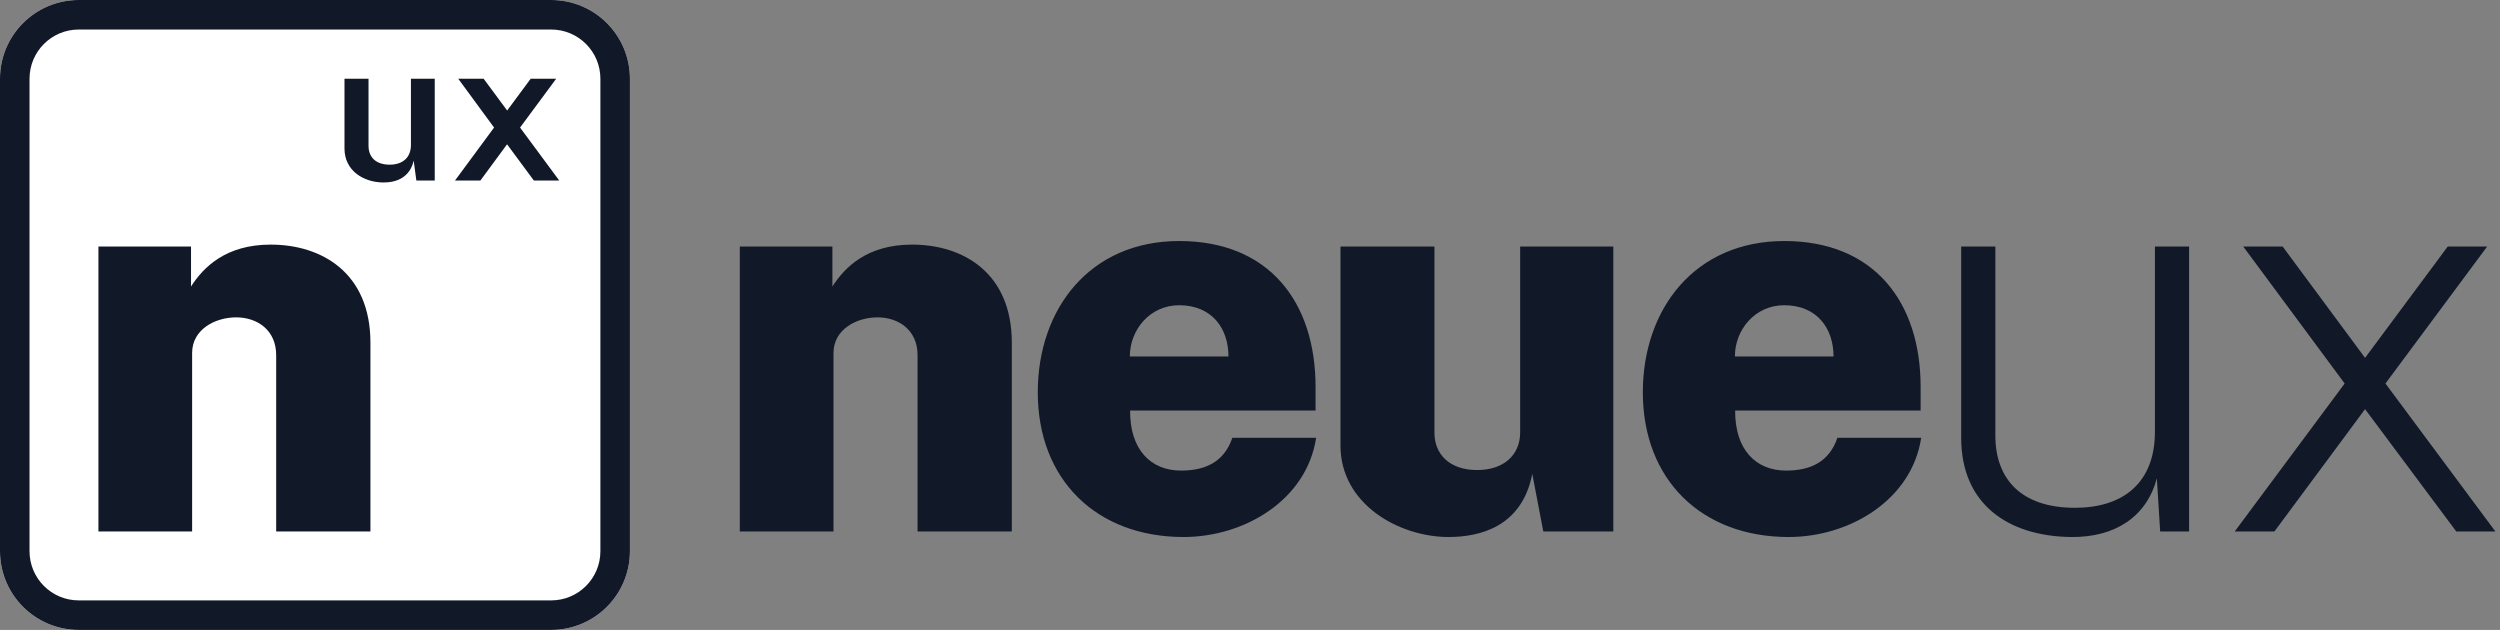 <svg width="127" height="32" viewBox="0 0 127 32" fill="none" xmlns="http://www.w3.org/2000/svg">
<rect x="0" y="0" width="127" height="32" fill="#808080" stroke="none"/>
<path d="M37.582 27H42.342V17.928C42.342 16.738 43.504 16.122 44.582 16.122C45.646 16.122 46.612 16.766 46.612 18.04V27H51.4V17.41C51.4 13.854 48.922 12.426 46.332 12.426C44.05 12.426 42.916 13.574 42.286 14.554V12.524H37.582V27Z" fill="#111827"/>
<path d="M60.125 27.28C63.233 27.28 66.383 25.39 66.859 22.24H62.603C62.183 23.486 61.203 23.906 59.999 23.906C58.445 23.906 57.395 22.828 57.409 20.854H66.831V19.664C66.831 15.352 64.479 12.244 59.901 12.244C55.365 12.244 52.719 15.688 52.719 19.93C52.719 24.382 55.715 27.28 60.125 27.28ZM57.395 18.11C57.395 16.766 58.403 15.506 59.901 15.506C61.567 15.506 62.407 16.682 62.407 18.11H57.395Z" fill="#111827"/>
<path d="M73.584 27.28C75.138 27.28 77.308 26.79 77.84 24.074L78.4 27H81.956V12.524H77.224V21.96C77.224 23.122 76.384 23.878 75.04 23.878C73.64 23.878 72.87 23.08 72.87 21.988V12.524H68.096V22.632C68.096 25.628 71.092 27.28 73.584 27.28Z" fill="#111827"/>
<path d="M90.862 27.28C93.97 27.28 97.12 25.39 97.596 22.24H93.34C92.92 23.486 91.94 23.906 90.736 23.906C89.182 23.906 88.132 22.828 88.146 20.854H97.568V19.664C97.568 15.352 95.216 12.244 90.638 12.244C86.102 12.244 83.456 15.688 83.456 19.93C83.456 24.382 86.452 27.28 90.862 27.28ZM88.132 18.11C88.132 16.766 89.14 15.506 90.638 15.506C92.304 15.506 93.144 16.682 93.144 18.11H88.132Z" fill="#111827"/>
<path d="M105.2 27.28C107.454 27.308 109.05 26.244 109.568 24.298L109.736 27H111.206V12.524H109.47V21.932C109.47 24.536 107.846 25.796 105.41 25.796C102.666 25.796 101.364 24.326 101.364 22.128V12.524H99.628V22.24C99.628 25.6 101.994 27.238 105.2 27.28Z" fill="#111827"/>
<path d="M113.523 27H115.539L120.145 20.784L124.779 27H126.767L121.181 19.482L126.347 12.524H124.345L120.145 18.18L115.959 12.524H113.957L119.109 19.482L113.523 27Z" fill="#111827"/>
<path d="M0 4C0 1.791 1.791 0 4 0H28C30.209 0 32 1.791 32 4V28C32 30.209 30.209 32 28 32H4C1.791 32 0 30.209 0 28V4Z" fill="white"/>
<path fill-rule="evenodd" clip-rule="evenodd" d="M28 1.5H4C2.619 1.5 1.5 2.619 1.5 4V28C1.5 29.381 2.619 30.5 4 30.5H28C29.381 30.5 30.5 29.381 30.5 28V4C30.5 2.619 29.381 1.5 28 1.5ZM4 0C1.791 0 0 1.791 0 4V28C0 30.209 1.791 32 4 32H28C30.209 32 32 30.209 32 28V4C32 1.791 30.209 0 28 0H4Z" fill="#111827"/>
<path d="M5 27H9.76V17.928C9.76 16.738 10.922 16.122 12 16.122C13.064 16.122 14.03 16.766 14.03 18.04V27H18.818V17.41C18.818 13.854 16.34 12.426 13.75 12.426C11.468 12.426 10.334 13.574 9.704 14.554V12.524H5V27Z" fill="#111827"/>
<path d="M19.476 9.27C20.14 9.275 20.826 9.01 21.015 8.16L21.151 9.17H22.085V4H20.875V7.365C20.875 8.01 20.451 8.365 19.796 8.365C19.076 8.365 18.721 7.97 18.721 7.405V4H17.5V7.545C17.5 8.675 18.471 9.265 19.476 9.27Z" fill="#111827"/>
<path d="M23.114 9.17H24.404L25.759 7.33L27.119 9.17H28.409L26.419 6.48L28.254 4H26.959L25.764 5.615L24.569 4H23.279L25.099 6.48L23.114 9.17Z" fill="#111827"/>
</svg>
